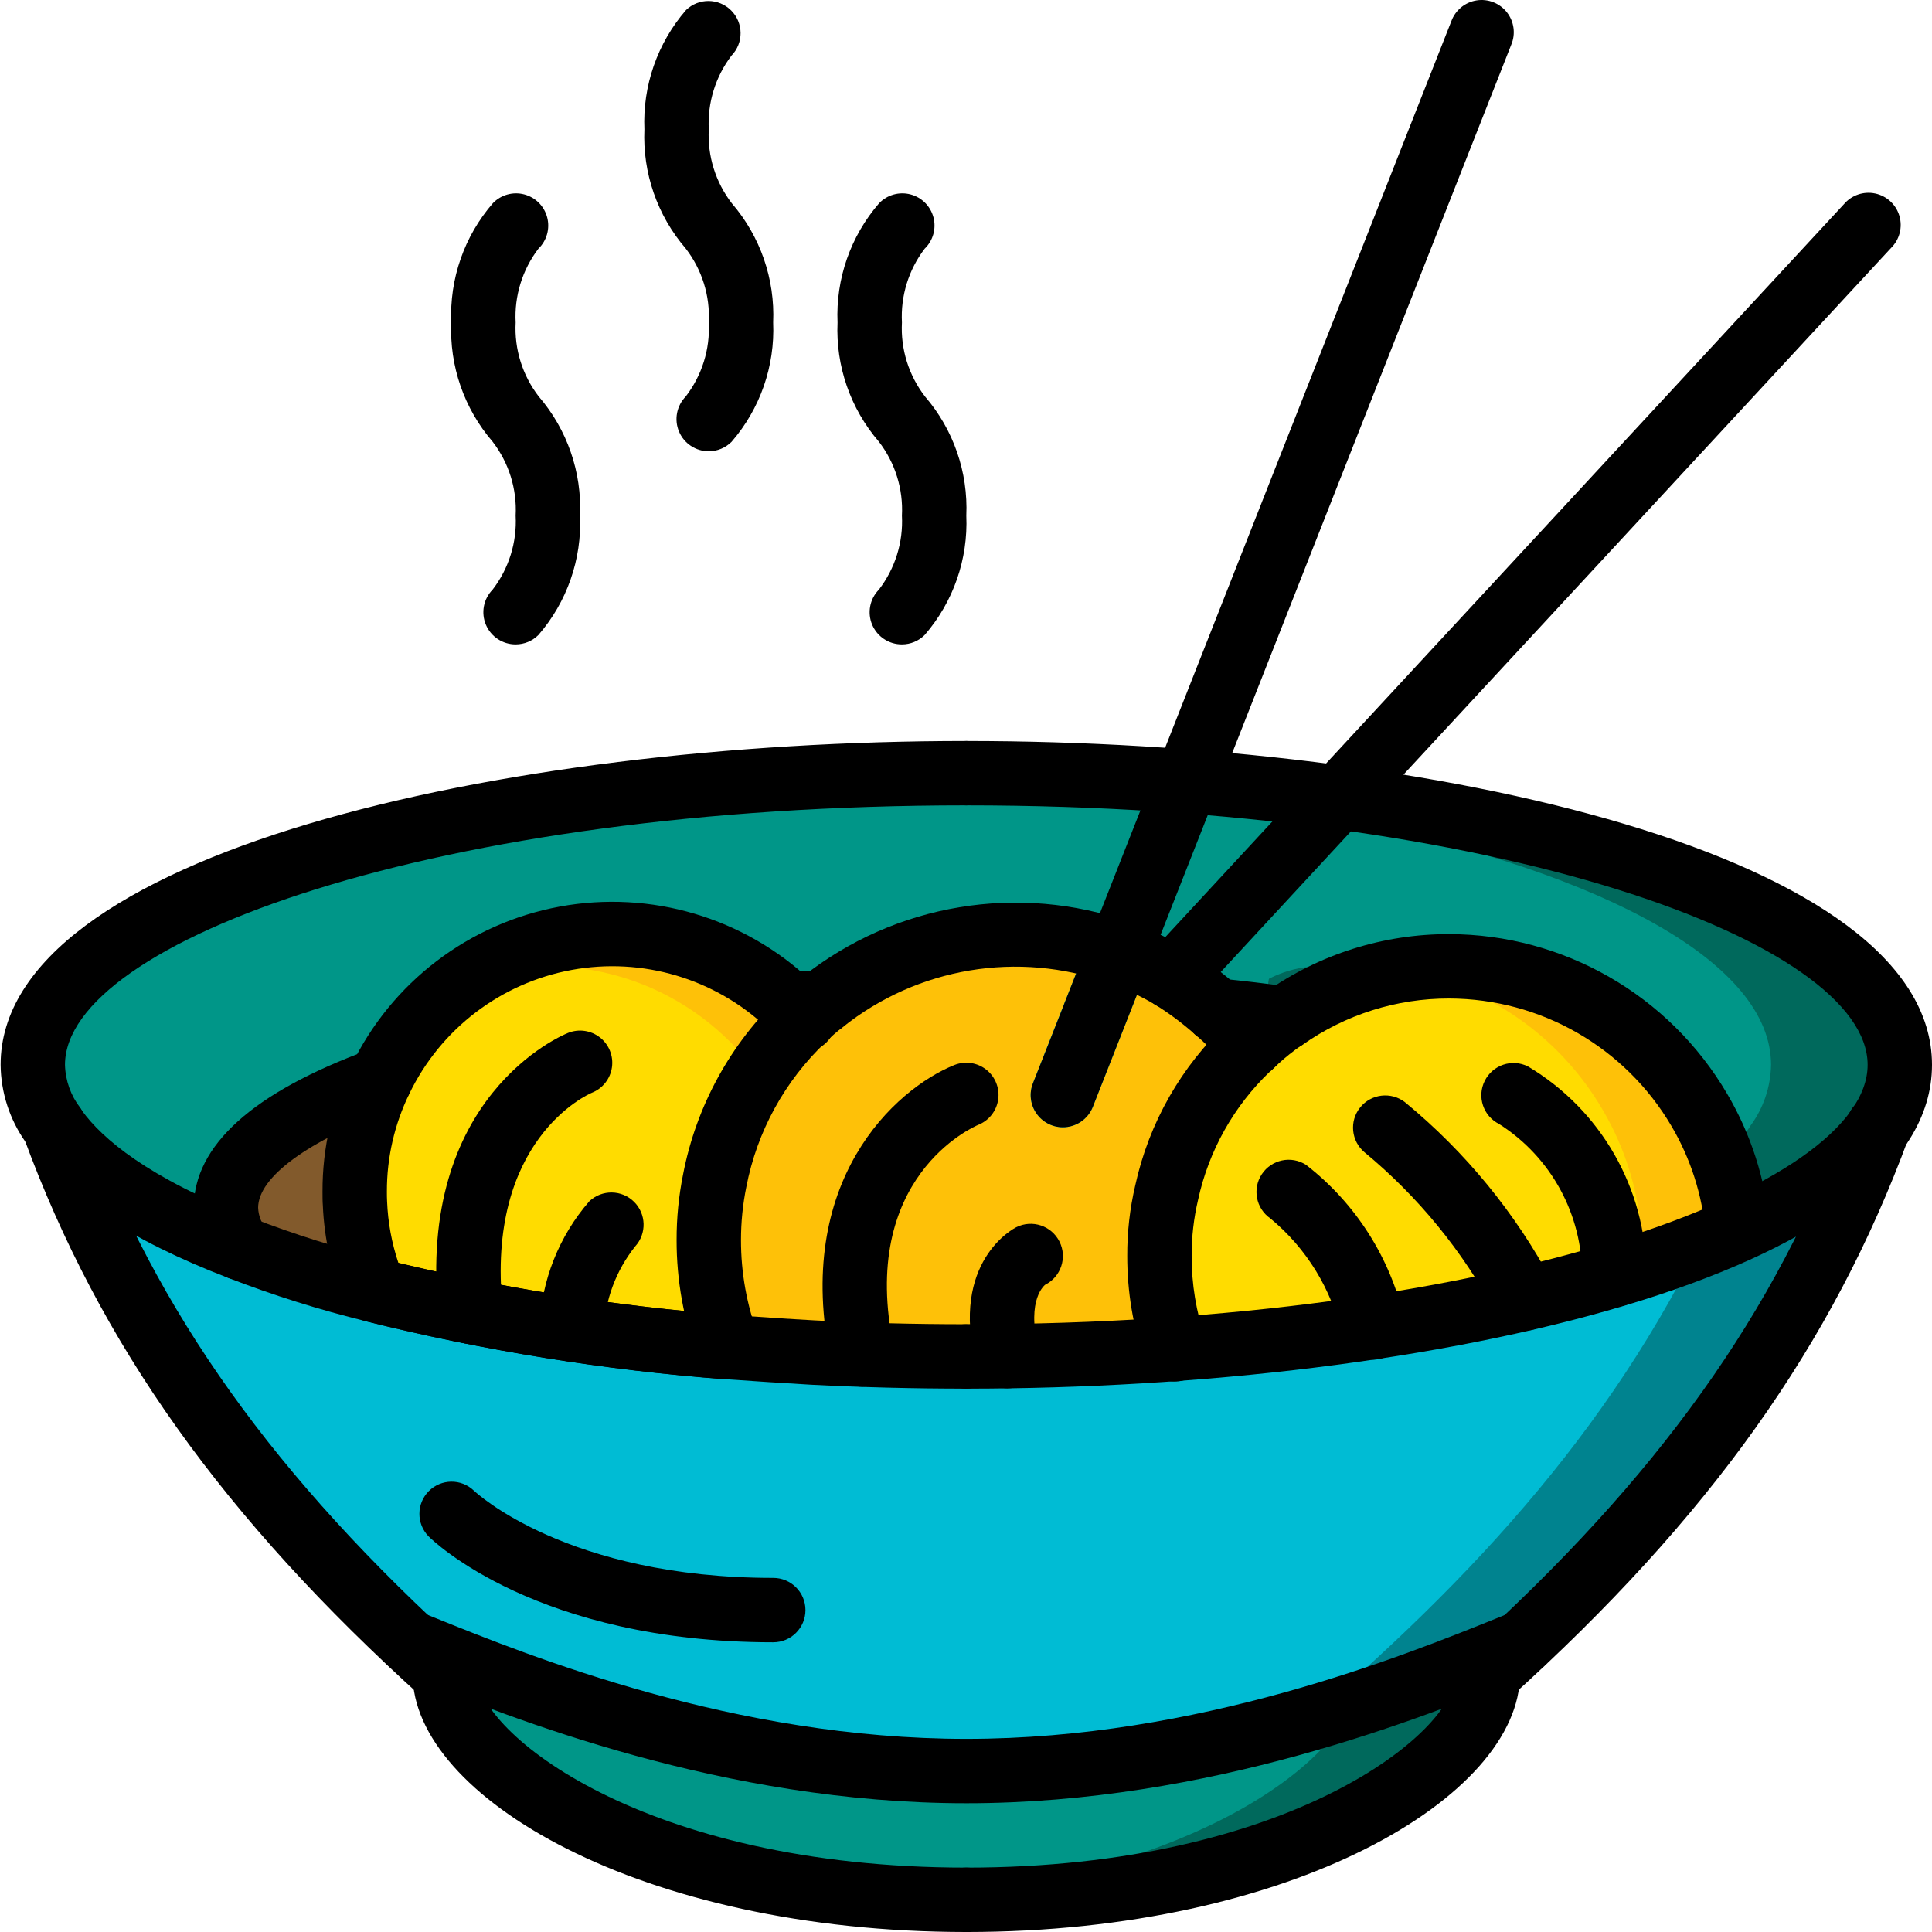 <svg height="512pt" viewBox="0 0 512 512.161" width="512pt" xmlns="http://www.w3.org/2000/svg"><path d="m394.492 443.723-.172.172c0 23.809-52.906 59.734-138.238 59.734-5.891 0-11.52-.172-17.066-.512-70.914-4.098-115.715-33.367-120.664-55.211-.332-1.312-.504-2.66-.512-4.012l-.172-.172c4.426 1.578 9 2.695 13.656 3.328 29.438 4.012 69.887-6.484 112.211-9.043 5.719-.344 11.438-.512 17.238-.512 33.023 0 62.293 6.57 87.551 9.301 3.926.426 7.766.766 11.438.938 11.73 1.086 23.555-.281 34.73-4.012zm0 0" fill="#00695c"/><path d="m360.359 443.723-.172.172c-.016 1.289-.16 2.578-.426 3.84-4.781 21.93-49.664 51.285-120.746 55.383-70.914-4.098-115.715-33.367-120.664-55.211 4.184-.172 8.535-.512 12.973-.855 28.328-2.73 61.609-9.555 95.316-9.555 5.688 0 11.32.168 16.895.512 41.645 2.645 76.801 13.395 104.789 8.789 4.113-.582 8.148-1.609 12.035-3.074zm0 0" fill="#009688"/><path d="m497.914 298.742c-21.59 58.625-57 103.082-103.422 144.98-33.109 12.375-61.613 27.734-138.41 27.734-6.145 0-12.035-.086-17.582-.258-68.434-2.047-90.195-16.039-120.832-27.477-46.336-41.898-81.746-86.27-103.336-144.809 8.363 11.859 25.516-53.93 49.238-44.887 5.562 1.332 11.43.477 16.383-2.391 5.852-3.219 12.59-4.445 19.199-3.496.172.086.426.086.598.168 7.938 2.051 16.215 3.844 24.918 5.547 8.703 1.707 17.492-22.27 26.793-20.992 8.531.48 17.082-.383 25.344-2.559h.172c5.246-1.078 10.609-1.48 15.957-1.195 7.426.512 14.934 1.023 22.527 1.453 4.27.254 8.621.426 13.059.512 3.668.168 7.336.254 11.008.254 5.461.172 11.008.258 16.555.258 3.668 0 7.25 0 10.836-.086 10.156-.086 20.137-.426 29.953-.938 4.863-.258 9.727-.512 14.504-.855 18.348-1.363 36.012 5.207 52.566 2.73 8.789-1.363 17.41 7.082 25.602 12.887 3.895 3.668 9.172 5.5 14.504 5.035h.086c3.328-.77 6.488-1.535 9.645-2.305 4.863-1.281 9.555-2.645 14.078-4.012 12.117-3.582 23.125 9.387 32.684 5.035 17.664-8.105 30.551 59.562 37.375 49.664zm0 0" fill="#00838f"/><path d="m463.781 298.742c-21.59 58.625-57.004 103.082-103.422 144.98-30.637 11.438-57.262 25.43-121.859 27.477-68.434-2.047-90.195-16.039-120.832-27.477-46.336-41.898-81.746-86.27-103.336-144.809 8.363 11.859 25.516-53.93 49.238-44.887 5.562 1.332 11.43.477 16.383-2.391 3.414.77 6.996 1.539 10.582 2.219 3.07.598 6.145-1.961 9.215-5.547 5.719-6.484 11.52-16.297 17.578-15.445 13.227 1.965 27.051-4.949 41.473-3.754 5.973.426 11.945.855 18.004 1.195h.172l4.352.258c4.266.254 8.617.426 13.055.512 9.047.34 18.262.512 27.562.512 3.672 0 7.254 0 10.84-.086 2.305 0 4.523-.086 6.742-.172 12.969-.168 25.512-.852 37.715-1.621 6.555-.359 13.129-.07 19.629.855 10.844 2.09 21.922 2.719 32.938 1.875 14.164-2.133 27.648 20.906 40.105 17.922h.086c6.828-1.535 13.312-3.242 19.543-5.035 1.363-.426 2.816-.855 4.18-1.281 6.949-1.043 14.043.379 20.055 4.012 3.906 2.008 8.449 2.375 12.629 1.023 17.664-8.105 30.551 59.562 37.375 49.664zm0 0" fill="#00bcd4"/><path d="m305.488 206.496-10.648 59.223c-9.527-.004-19.039.734-28.449 2.219-19.289 0-28.93 6.922-42.848 18.27-2.902.172-20.582-.664-23.484-.41-12.203-11.52-13.797-18.773-31.98-18.773-27.129 0-43.922-.109-54.93 22.758-25.602 9.387-28.621 15.82-28.621 28.621 0 3.672-23.434 9.027-20.957 12.441-23.723-9.043-40.875-20.051-49.238-31.914v-.102c-.086-.086-.086-.086-.086-.172-3.562-4.727-5.535-10.465-5.633-16.383 0-42.668 110.762-77.312 247.469-77.312 16.895 0 33.449.512 49.406 1.535zm0 0" fill="#009688"/><path d="m503.547 282.273c-.098 5.918-2.066 11.656-5.633 16.383v.086c-9.918 12.109-22.789 21.453-37.375 27.137-.543-6.418-1.949-12.734-4.18-18.773-1.555-4.484-3.555-8.801-5.977-12.887-13.738-23.594-39-38.09-66.301-38.059-4.5-.043-8.945.98-12.973 2.988-8.449 5.402-16.465 11.449-23.977 18.09h-3.758c-5.629-.77 1.453 6.23-4.438 5.547l-13.309.426c-.77 0-11.691-1.449-11.777-1.449-.598-.512-2.305-2.391-4.352-4.523-2.902-3.242-6.484-7.168-7.426-7.852l57.258-51.371 5.633-5.117c82.09 12.543 138.582 38.91 138.582 69.375zm0 0" fill="#00695c"/><path d="m469.414 282.273c-.098 5.918-2.066 11.656-5.633 16.383v.086c-2.137 3.07-4.629 5.879-7.422 8.363-8.941 7.789-19.047 14.121-29.953 18.773-.996-11.176-4.465-21.988-10.156-31.66-9.941-17.09-26.121-29.66-45.141-35.07-6.875-2-14-3.004-21.164-2.988-16.297 0-24.574 12.375-36.949 21.078h-3.496c-2.902-3.242-6.484-7.168-7.426-7.852l57.258-51.371c66.391 13.824 110.082 37.461 110.082 64.258zm0 0" fill="#009688"/><path d="m344.402 210.082-10.668 65.008-35.523-27.461 25.113-39.766c7.168.598 14.164 1.363 21.078 2.219zm0 0" fill="#009688"/><path d="m94.031 319.137c.324 7.867 2.059 15.613 5.121 22.871-12.09-2.953-23.977-6.688-35.582-11.18-2.363-3.062-3.68-6.801-3.758-10.668 0-12.801 15.277-24.488 40.875-33.875-4.461 9.23-6.766 19.355-6.742 29.609 0 1.109 0 2.219.086 3.242zm0 0" fill="#825a2c"/><path d="m217.852 265.719c-1.777 1.363-3.461 2.844-5.035 4.438-1.133-1.363-2.359-2.645-3.668-3.84 2.898-.258 5.801-.426 8.703-.598zm0 0" fill="#cb8252"/><path d="m340.219 269.984-1.793 1.281h-.082c-.086 0-.086 0-.258.254-2.355 1.742-4.578 3.652-6.656 5.719h-.086c-2.578-3.305-5.465-6.363-8.617-9.129-.086-.086-.172-.172-.258-.172.086 0 .258.086.43 0h.082c5.891.598 11.605 1.281 17.238 2.047zm0 0" fill="#cb8252"/><path d="m212.816 314.102c-2.223 8.078-3.93 16.285-5.121 24.578 0 9.984-18.09 9.555-14.762 18.43-3.242-.254-6.484-.598-9.727-.938-7.938-.684-15.703-1.621-23.297-2.73-2.816-.258-5.633-.684-8.449-1.109-2.816-.426-5.633-.77-8.445-1.281-3.414-.512-6.742-1.109-9.984-1.707v-.082c-2.816-.43-5.633-.941-8.363-1.539-2.902-.598-5.805-1.109-8.621-1.789-5.801-1.195-11.434-2.477-16.895-3.926-3.062-7.258-4.797-15.004-5.121-22.871-.086-1.023-.086-2.133-.086-3.242-.023-10.254 2.281-20.379 6.742-29.609 5.176-10.715 13.059-19.891 22.871-26.625 11.348-7.875 24.84-12.078 38.656-12.031 17.457-.004 34.254 6.684 46.934 18.688 1.309 1.195 2.535 2.477 3.668 3.84-11.859 11.262 3.242 27.223 0 43.945zm0 0" fill="#fec108"/><path d="m195.75 322.637c-2.223 8.074-3.93 16.285-5.121 24.574 0 4.523-3.668 6.914-7.422 8.961-7.938-.684-15.703-1.621-23.297-2.73-2.816-.258-5.633-.684-8.449-1.109-2.816-.426-5.633-.77-8.445-1.281-3.414-.512-6.742-1.109-9.984-1.707v-.082c-2.816-.43-5.633-.941-8.363-1.539-2.902-.598-5.805-1.109-8.621-1.789-5.801-1.195-11.434-2.477-16.895-3.926-3.062-7.258-4.797-15.004-5.121-22.871-.086-1.023-.086-2.133-.086-3.242-.023-10.254 2.281-20.379 6.742-29.609 5.176-10.715 13.059-19.891 22.871-26.625 6.957-2.344 14.25-3.523 21.59-3.5 17.457 0 34.254 6.688 46.934 18.688 1.309 1.195 2.535 2.48 3.668 3.84-11.863 11.266 3.242 27.223 0 43.949zm0 0" fill="#ffdc00"/><path d="m333.734 334.668c0 8.703-24.977 15.359-22.332 23.039-11.605.77-23.637 1.367-35.926 1.621-2.816.086-5.633.172-8.531.172-2.902 0-5.719.086-8.707.086h-2.156c-6.402 0-12.715-.086-19.031-.344-2.902 0-5.719-.082-8.531-.168-2.988-.086-5.891-.172-8.789-.344-1.453 0-2.816-.086-4.27-.168-7.594-.43-15.102-.941-22.527-1.453-3.402-9.086-5.137-18.711-5.121-28.414-.012-5.246.504-10.477 1.539-15.617 3.16-16.402 11.363-31.406 23.465-42.922 1.574-1.594 3.258-3.074 5.035-4.438 19.723-16.016 45.828-21.832 70.484-15.703l-14.59 37.121c-.84 2.105-.809 4.457.086 6.539.898 2.078 2.586 3.719 4.691 4.555 1.004.402 2.074.605 3.156.598 3.496.004 6.645-2.129 7.938-5.375l12.715-32.344c.363 1.621 1.227 3.086 2.473 4.184 1.648 1.551 3.848 2.379 6.105 2.297 2.262-.078 4.395-1.062 5.926-2.727l.855-.852c1.621 1.195 3.242 2.559 4.777 3.926.086 0 .172.086.258.172 3.152 2.766 6.039 5.824 8.617 9.129-10.922 10.238 5.23 25.684 1.902 40.961-1.277 5.375-25.965 8.961-25.965 14.676zm0 0" fill="#fec108"/><path d="m460.539 325.879c-7.93 3.57-16.047 6.703-24.32 9.387-2.73.938-5.547 1.793-8.363 2.645-2.645.855-5.375 1.621-8.191 2.391-2.391.684-4.777 1.363-7.254 1.961-2.73.684-5.461 1.367-8.277 1.965h-.086c-2.812.68-5.629 1.363-8.617 1.875-7.422 1.707-15.105 3.16-23.125 4.438-2.73.512-5.547.938-8.363 1.367-2.816.426-5.633.852-8.531 1.195-14.082 1.961-28.844 3.496-44.035 4.605-.277-.723-.504-1.465-.68-2.219-2.281-7.289-3.43-14.887-3.414-22.527v-.086c-.027-5.602.602-11.184 1.875-16.641 3.273-14.945 11.012-28.547 22.188-38.996h.086c2.078-2.066 4.301-3.977 6.656-5.719.172-.254.172-.254.258-.254h.082l1.793-1.281h.086c9.254-6.539 19.879-10.887 31.062-12.715 4.195-.762 8.449-1.133 12.715-1.109 27.301-.031 52.562 14.465 66.301 38.059 5.691 9.672 9.16 20.484 10.156 31.66zm0 0" fill="#fec108"/><path d="m434.938 325.879c-7.926 3.57-16.047 6.703-24.316 9.387-2.734.938-5.547 1.793-8.363 2.645-2.648.855-5.379 1.621-8.191 2.391-2.391.684-4.781 1.363-7.254 1.961-2.73.684-5.461 1.367-8.277 1.965h-.086c-2.816.68-5.633 1.363-8.621 1.875-7.422 1.707-15.102 3.16-23.125 4.438-2.73.512-5.547.938-8.359 1.367-2.816.426-5.633.852-8.535 1.195-6.23.852-12.629 1.621-19.113 2.387-2.281-7.289-3.43-14.887-3.414-22.527v-.086c-.027-5.602.602-11.184 1.875-16.641 3.273-14.945 11.012-28.547 22.188-38.996h.086c2.078-2.066 4.301-3.977 6.656-5.719.172-.254.172-.254.258-.254h.082l1.793-1.281h.086c9.254-6.539 19.879-10.887 31.062-12.715 22.41 3.766 41.988 17.309 53.418 36.949 5.691 9.672 9.16 20.484 10.152 31.66zm0 0" fill="#ffdc00"/><path d="m256.082 368.117c-13.938 0-27.742-.348-41.062-1.031-7.68-.434-15.207-.945-22.676-1.461-32.152-2.43-64.043-7.566-95.332-15.359-12.422-3.039-24.633-6.879-36.559-11.492-26.059-9.992-43.98-21.828-53.223-35.168-.172-.254-.332-.516-.477-.785-4.266-6.008-6.598-13.176-6.672-20.547 0-55.758 131.898-85.844 256-85.844 4.711 0 8.531 3.82 8.531 8.531 0 4.715-3.82 8.535-8.531 8.535-140.801 0-238.934 36.246-238.934 68.777.105 4.145 1.527 8.152 4.062 11.434.176.258.34.52.492.793 5.23 7.188 17.266 17.75 44.922 28.348 11.277 4.371 22.832 8 34.586 10.863 30.336 7.555 61.258 12.535 92.43 14.883 7.273.504 14.738 1.016 22.301 1.434 12.977.676 26.496 1.016 40.105 1.016 4.711 0 8.531 3.82 8.531 8.535 0 4.711-3.82 8.531-8.531 8.531zm0 0"/><path d="m256.082 512.16c-86.496 0-146.773-35.977-146.773-68.266 0-4.715 3.82-8.535 8.531-8.535 4.715 0 8.535 3.82 8.535 8.535 0 15.309 44.125 51.199 129.707 51.199 4.711 0 8.531 3.82 8.531 8.535 0 4.711-3.82 8.531-8.531 8.531zm0 0"/><path d="m117.84 452.43c-2.109 0-4.145-.785-5.707-2.203-53.043-47.883-85.711-93.723-105.891-148.625-1.551-4.402.723-9.234 5.105-10.844 4.379-1.609 9.238.598 10.91 4.957 19.184 52.172 50.426 95.914 101.301 141.848 2.617 2.367 3.512 6.102 2.242 9.395-1.266 3.297-4.43 5.469-7.961 5.473zm0 0"/><path d="m256.082 368.117c-4.715 0-8.535-3.82-8.535-8.531 0-4.715 3.82-8.535 8.535-8.535 140.797 0 238.934-36.238 238.934-68.777 0-32.539-98.137-68.777-238.934-68.777-4.715 0-8.535-3.82-8.535-8.535 0-4.711 3.82-8.531 8.535-8.531 124.098 0 256 30.086 256 85.844 0 55.758-131.902 85.844-256 85.844zm0 0"/><path d="m256.082 512.16c-4.715 0-8.535-3.82-8.535-8.531 0-4.715 3.82-8.535 8.535-8.535 85.578 0 129.707-35.891 129.707-51.199 0-4.715 3.82-8.535 8.531-8.535 4.715 0 8.535 3.82 8.535 8.535 0 32.289-60.281 68.266-146.773 68.266zm0 0"/><path d="m394.32 452.43c-3.531 0-6.699-2.172-7.969-5.469-1.27-3.293-.379-7.031 2.242-9.398 50.875-45.918 82.117-89.668 101.301-141.848 1.672-4.359 6.531-6.566 10.91-4.957 4.383 1.609 6.656 6.441 5.105 10.844-20.199 54.922-52.848 100.754-105.879 148.625-1.566 1.418-3.602 2.203-5.711 2.203zm0 0"/><path d="m256.082 478.027c-64.641 0-120.715-22.613-147.629-33.484l-2.711-1.094c-2.832-1.137-4.84-3.695-5.27-6.715-.43-3.02.785-6.035 3.184-7.918 2.398-1.883 5.621-2.34 8.449-1.203l2.73 1.102c25.906 10.469 79.914 32.246 141.246 32.246 61.328 0 115.336-21.777 141.285-32.246l2.73-1.102c4.375-1.758 9.344.363 11.102 4.734 1.758 4.375-.363 9.344-4.734 11.102l-2.715 1.094c-26.957 10.871-83.031 33.484-147.668 33.484zm0 0"/><path d="m63.578 339.359c-2.738.004-5.312-1.305-6.922-3.523-3.426-4.512-5.312-10.008-5.375-15.676 0-16.484 15.633-30.582 46.473-41.891 2.863-1.047 6.066-.488 8.406 1.465 2.34 1.957 3.457 5.012 2.934 8.012-.52 3.004-2.605 5.5-5.469 6.551-22.094 8.098-35.277 17.766-35.277 25.863.082 2.066.832 4.051 2.133 5.66 1.883 2.594 2.148 6.027.695 8.883-1.457 2.855-4.391 4.656-7.598 4.656zm0 0"/><path d="m340.305 278.52c-.418 0-.832-.027-1.246-.078-5.359-.734-10.805-1.383-16.402-1.961-.406.008-.812-.016-1.219-.07-4.281-.523-7.504-4.16-7.5-8.473-.031-2.309.887-4.527 2.539-6.141 1.652-1.613 3.891-2.477 6.199-2.395.391-.012.781.004 1.168.043 5.973.605 11.727 1.289 17.406 2.066 4.477.531 7.766 4.449 7.516 8.949-.25 4.496-3.957 8.027-8.461 8.059zm0 0"/><path d="m209.148 274.848c-4.715.203-8.699-3.453-8.902-8.164-.203-4.715 3.453-8.699 8.168-8.902 2.969-.262 5.973-.434 8.918-.613 3.047-.184 5.961 1.273 7.648 3.82 1.684 2.547 1.879 5.801.516 8.531-1.367 2.734-4.086 4.531-7.133 4.715-2.809.164-5.625.324-8.441.57-.258.031-.516.043-.773.043zm0 0"/><path d="m281.68 298.828c-2.824 0-5.465-1.398-7.051-3.734-1.59-2.336-1.922-5.305-.883-7.93l110.934-281.602c1.074-2.895 3.633-4.984 6.684-5.461 3.055-.477 6.125.738 8.031 3.168 1.906 2.434 2.348 5.707 1.156 8.555l-110.934 281.602c-1.285 3.258-4.434 5.402-7.938 5.402zm0 0"/><path d="m310.609 267.598c-3.395-.004-6.465-2.012-7.82-5.121-1.355-3.109-.742-6.73 1.566-9.215l184.402-199.16c2.035-2.383 5.207-3.461 8.27-2.809 3.066.652 5.523 2.93 6.41 5.934.883 3.004.051 6.254-2.168 8.461l-184.398 199.176c-1.617 1.746-3.887 2.734-6.262 2.734zm0 0"/><path d="m192.934 365.645c-.238 0-.477 0-.715 0-32.113-2.438-63.965-7.574-95.215-15.359-2.574-.668-4.691-2.492-5.727-4.941-3.457-8.195-5.414-16.945-5.777-25.832-.086-.93-.086-2.27-.086-3.617-.043-11.547 2.559-22.953 7.602-33.34 10.637-22.102 31.191-37.793 55.312-42.227 24.121-4.438 48.91 2.914 66.715 19.785 1.578 1.449 3.059 3.008 4.43 4.656 2 2.359 2.57 5.613 1.488 8.508-1.078 2.898-3.641 4.98-6.699 5.453-3.055.469-6.125-.754-8.023-3.191-.895-1.059-1.859-2.059-2.887-2.992-13.844-13.137-33.129-18.867-51.902-15.422-18.77 3.449-34.762 15.656-43.039 32.855-3.93 8.07-5.957 16.938-5.93 25.914 0 .852 0 1.707.051 2.559.219 5.574 1.234 11.09 3.012 16.375 28.957 6.914 58.414 11.523 88.098 13.781 4.715.195 8.379 4.172 8.184 8.887-.191 4.711-4.168 8.375-8.883 8.184zm0 0"/><path d="m192.934 365.652c-3.559-.004-6.742-2.215-7.988-5.547-3.766-10.043-5.684-20.684-5.664-31.41-.012-5.816.559-11.621 1.707-17.324 3.477-18.129 12.555-34.707 25.957-47.402 1.793-1.812 3.715-3.5 5.742-5.043 24.52-19.41 57.289-24.867 86.777-14.445 5.355 1.898 10.516 4.309 15.41 7.191 4.555 2.809 8.863 5.988 12.887 9.516.301.227.586.477.852.742 3.324 2.934 6.379 6.156 9.133 9.633 2.227 2.504 2.785 6.078 1.422 9.141-1.359 3.062-4.387 5.047-7.738 5.07-2.664-.008-5.18-1.234-6.828-3.328-2.137-2.746-4.523-5.293-7.125-7.605-.246-.18-.484-.375-.715-.578-3.324-2.969-6.902-5.641-10.691-7.988-3.91-2.289-8.027-4.203-12.297-5.719-23.953-8.578-50.641-4.121-70.504 11.777-1.551 1.184-3.02 2.473-4.395 3.855-10.906 10.305-18.297 23.777-21.121 38.512-.938 4.605-1.406 9.297-1.406 13.996-.016 8.68 1.535 17.293 4.582 25.422.984 2.621.621 5.559-.973 7.863-1.598 2.301-4.223 3.676-7.023 3.672zm0 0"/><path d="m311.375 366.242c-3.637-.004-6.875-2.312-8.062-5.754-3.043-8.855-4.582-18.16-4.566-27.527-.031-6.297.68-12.574 2.117-18.703 3.625-16.586 12.223-31.672 24.645-43.238.199-.191.406-.367.621-.531 2.066-1.996 4.254-3.859 6.555-5.582.297-.25.613-.484.938-.699l.977-.691c.254-.18.535-.367.852-.543 14.234-10.02 31.227-15.379 48.633-15.344 30.309.062 58.328 16.145 73.668 42.289 6.34 10.75 10.195 22.777 11.289 35.211.355 4.656-3.102 8.734-7.754 9.148-4.652.414-8.773-2.992-9.246-7.641-.879-9.922-3.961-19.523-9.02-28.109-12.273-20.914-34.688-33.781-58.938-33.832-13.914-.035-27.492 4.254-38.863 12.27-.246.172-.484.324-.742.469l-1.117.793-.137.113c-2.031 1.5-3.949 3.145-5.742 4.922-.289.293-.602.566-.93.812-9.59 9.176-16.215 21.008-19.031 33.98-1.145 4.855-1.719 9.832-1.707 14.82-.023 7.5 1.199 14.953 3.629 22.051.898 2.605.48 5.488-1.117 7.734-1.602 2.246-4.191 3.578-6.949 3.582zm0 0"/><path d="m228.508 367.605c-4.027-.004-7.5-2.824-8.336-6.766-10.086-47.676 17.008-72.176 32.734-78.508 2.832-1.133 6.055-.672 8.453 1.215s3.609 4.91 3.172 7.93c-.434 3.02-2.445 5.578-5.277 6.711-1.254.52-31.949 13.902-22.383 59.086.473 2.215.039 4.527-1.195 6.426-1.234 1.898-3.176 3.227-5.391 3.695-.586.129-1.18.199-1.777.211zm0 0"/><path d="m266.91 368.031c-3.91-.004-7.32-2.664-8.27-6.457-6.828-27.152 9.977-35.891 10.691-36.25 4.219-2.105 9.348-.395 11.453 3.824 2.105 4.215.395 9.344-3.824 11.449.07 0-5.066 3.602-1.766 16.828 1.145 4.57-1.633 9.207-6.203 10.352-.68.172-1.379.258-2.082.254zm0 0"/><path d="m124.668 356.258c-4.379-.004-8.047-3.324-8.484-7.68-5.973-57.969 32.691-74.113 34.34-74.77 2.832-1.133 6.051-.664 8.449 1.223 2.395 1.887 3.602 4.906 3.164 7.926s-2.449 5.574-5.281 6.707c-1.086.453-28.289 12.484-23.688 57.172.238 2.254-.43 4.512-1.859 6.273-1.43 1.762-3.5 2.883-5.754 3.113-.297.027-.59.039-.887.035zm0 0"/><path d="m151.469 360.863h-.664c-2.258-.172-4.355-1.238-5.828-2.957-1.473-1.723-2.199-3.957-2.023-6.215.492-12.277 5.156-24.016 13.227-33.281 3.352-3.117 8.562-3.039 11.816.176 3.254 3.219 3.391 8.43.312 11.816-5.137 6.438-8.059 14.363-8.34 22.594-.348 4.438-4.047 7.863-8.5 7.867zm0 0"/><path d="m427.848 346.445c-4.531.004-8.277-3.531-8.531-8.059.121-16.355-8.184-31.629-21.984-40.414-4.219-2.105-5.93-7.23-3.82-11.449 2.105-4.219 7.23-5.93 11.449-3.824 19.328 11.512 31.238 32.281 31.41 54.777.129 2.258-.645 4.477-2.152 6.164s-3.625 2.711-5.883 2.836zm0 0"/><path d="m363.941 360.438c-3.891 0-7.289-2.633-8.262-6.398-2.691-12.172-9.375-23.098-18.984-31.035-3.832-2.645-4.844-7.867-2.266-11.746 2.574-3.879 7.781-4.977 11.703-2.473 13.184 10.215 22.398 24.695 26.07 40.961 1.176 4.562-1.566 9.215-6.129 10.395-.695.191-1.41.289-2.133.297zm0 0"/><path d="m404.133 352.758h-.086c-3.32 0-6.34-1.926-7.738-4.941-8.695-16.219-20.457-30.598-34.637-42.332-3.574-2.977-4.105-8.266-1.195-11.895 2.91-3.629 8.188-4.258 11.871-1.418 16.059 13.199 29.352 29.438 39.125 47.785.758 1.297 1.156 2.77 1.152 4.27 0 4.695-3.797 8.508-8.492 8.531zm0 0"/><path d="m136.613 170.828c-3.441.008-6.551-2.047-7.887-5.219-1.336-3.168-.641-6.832 1.77-9.289 4.316-5.602 6.488-12.562 6.117-19.625.375-7.066-1.801-14.031-6.125-19.629-7.535-8.746-11.445-20.039-10.941-31.57-.496-11.566 3.449-22.887 11.035-31.633 2.141-2.219 5.312-3.109 8.297-2.328s5.312 3.109 6.094 6.094-.105 6.156-2.324 8.297c-4.27 5.602-6.41 12.539-6.035 19.57-.375 7.062 1.801 14.027 6.129 19.625 7.531 8.75 11.445 20.039 10.938 31.574.5 11.566-3.449 22.883-11.031 31.633-1.602 1.602-3.773 2.5-6.035 2.5zm0 0"/><path d="m187.812 119.629c-3.438.008-6.547-2.047-7.887-5.219-1.336-3.168-.637-6.832 1.77-9.289 4.316-5.602 6.488-12.562 6.117-19.625.375-7.066-1.797-14.031-6.125-19.629-7.531-8.746-11.445-20.039-10.941-31.574-.496-11.566 3.453-22.883 11.035-31.633 3.348-3.234 8.672-3.188 11.961.105 3.293 3.293 3.34 8.613.105 11.961-4.27 5.602-6.406 12.535-6.035 19.566-.371 7.066 1.801 14.031 6.129 19.629 7.531 8.746 11.445 20.039 10.938 31.574.5 11.566-3.449 22.883-11.031 31.633-1.602 1.598-3.77 2.5-6.035 2.5zm0 0"/><path d="m239.016 170.828c-3.441.008-6.551-2.047-7.891-5.219-1.336-3.168-.637-6.832 1.77-9.289 4.316-5.602 6.488-12.562 6.121-19.625.371-7.066-1.801-14.031-6.129-19.629-7.531-8.746-11.445-20.039-10.941-31.57-.496-11.566 3.453-22.887 11.035-31.633 2.145-2.219 5.316-3.109 8.301-2.328 2.98.781 5.312 3.109 6.094 6.094s-.109 6.156-2.328 8.297c-4.27 5.602-6.406 12.539-6.031 19.57-.375 7.062 1.797 14.027 6.125 19.625 7.531 8.75 11.445 20.039 10.941 31.574.496 11.566-3.453 22.883-11.035 31.633-1.602 1.602-3.77 2.5-6.031 2.5zm0 0"/><path d="m204.879 435.359c-62.547 0-90.223-26.945-91.363-28.098-3.246-3.34-3.215-8.664.066-11.965 3.285-3.301 8.605-3.363 11.965-.137.555.531 24.746 23.133 79.359 23.133 4.711 0 8.535 3.82 8.535 8.535 0 4.711-3.824 8.531-8.535 8.531zm0 0"/></svg>